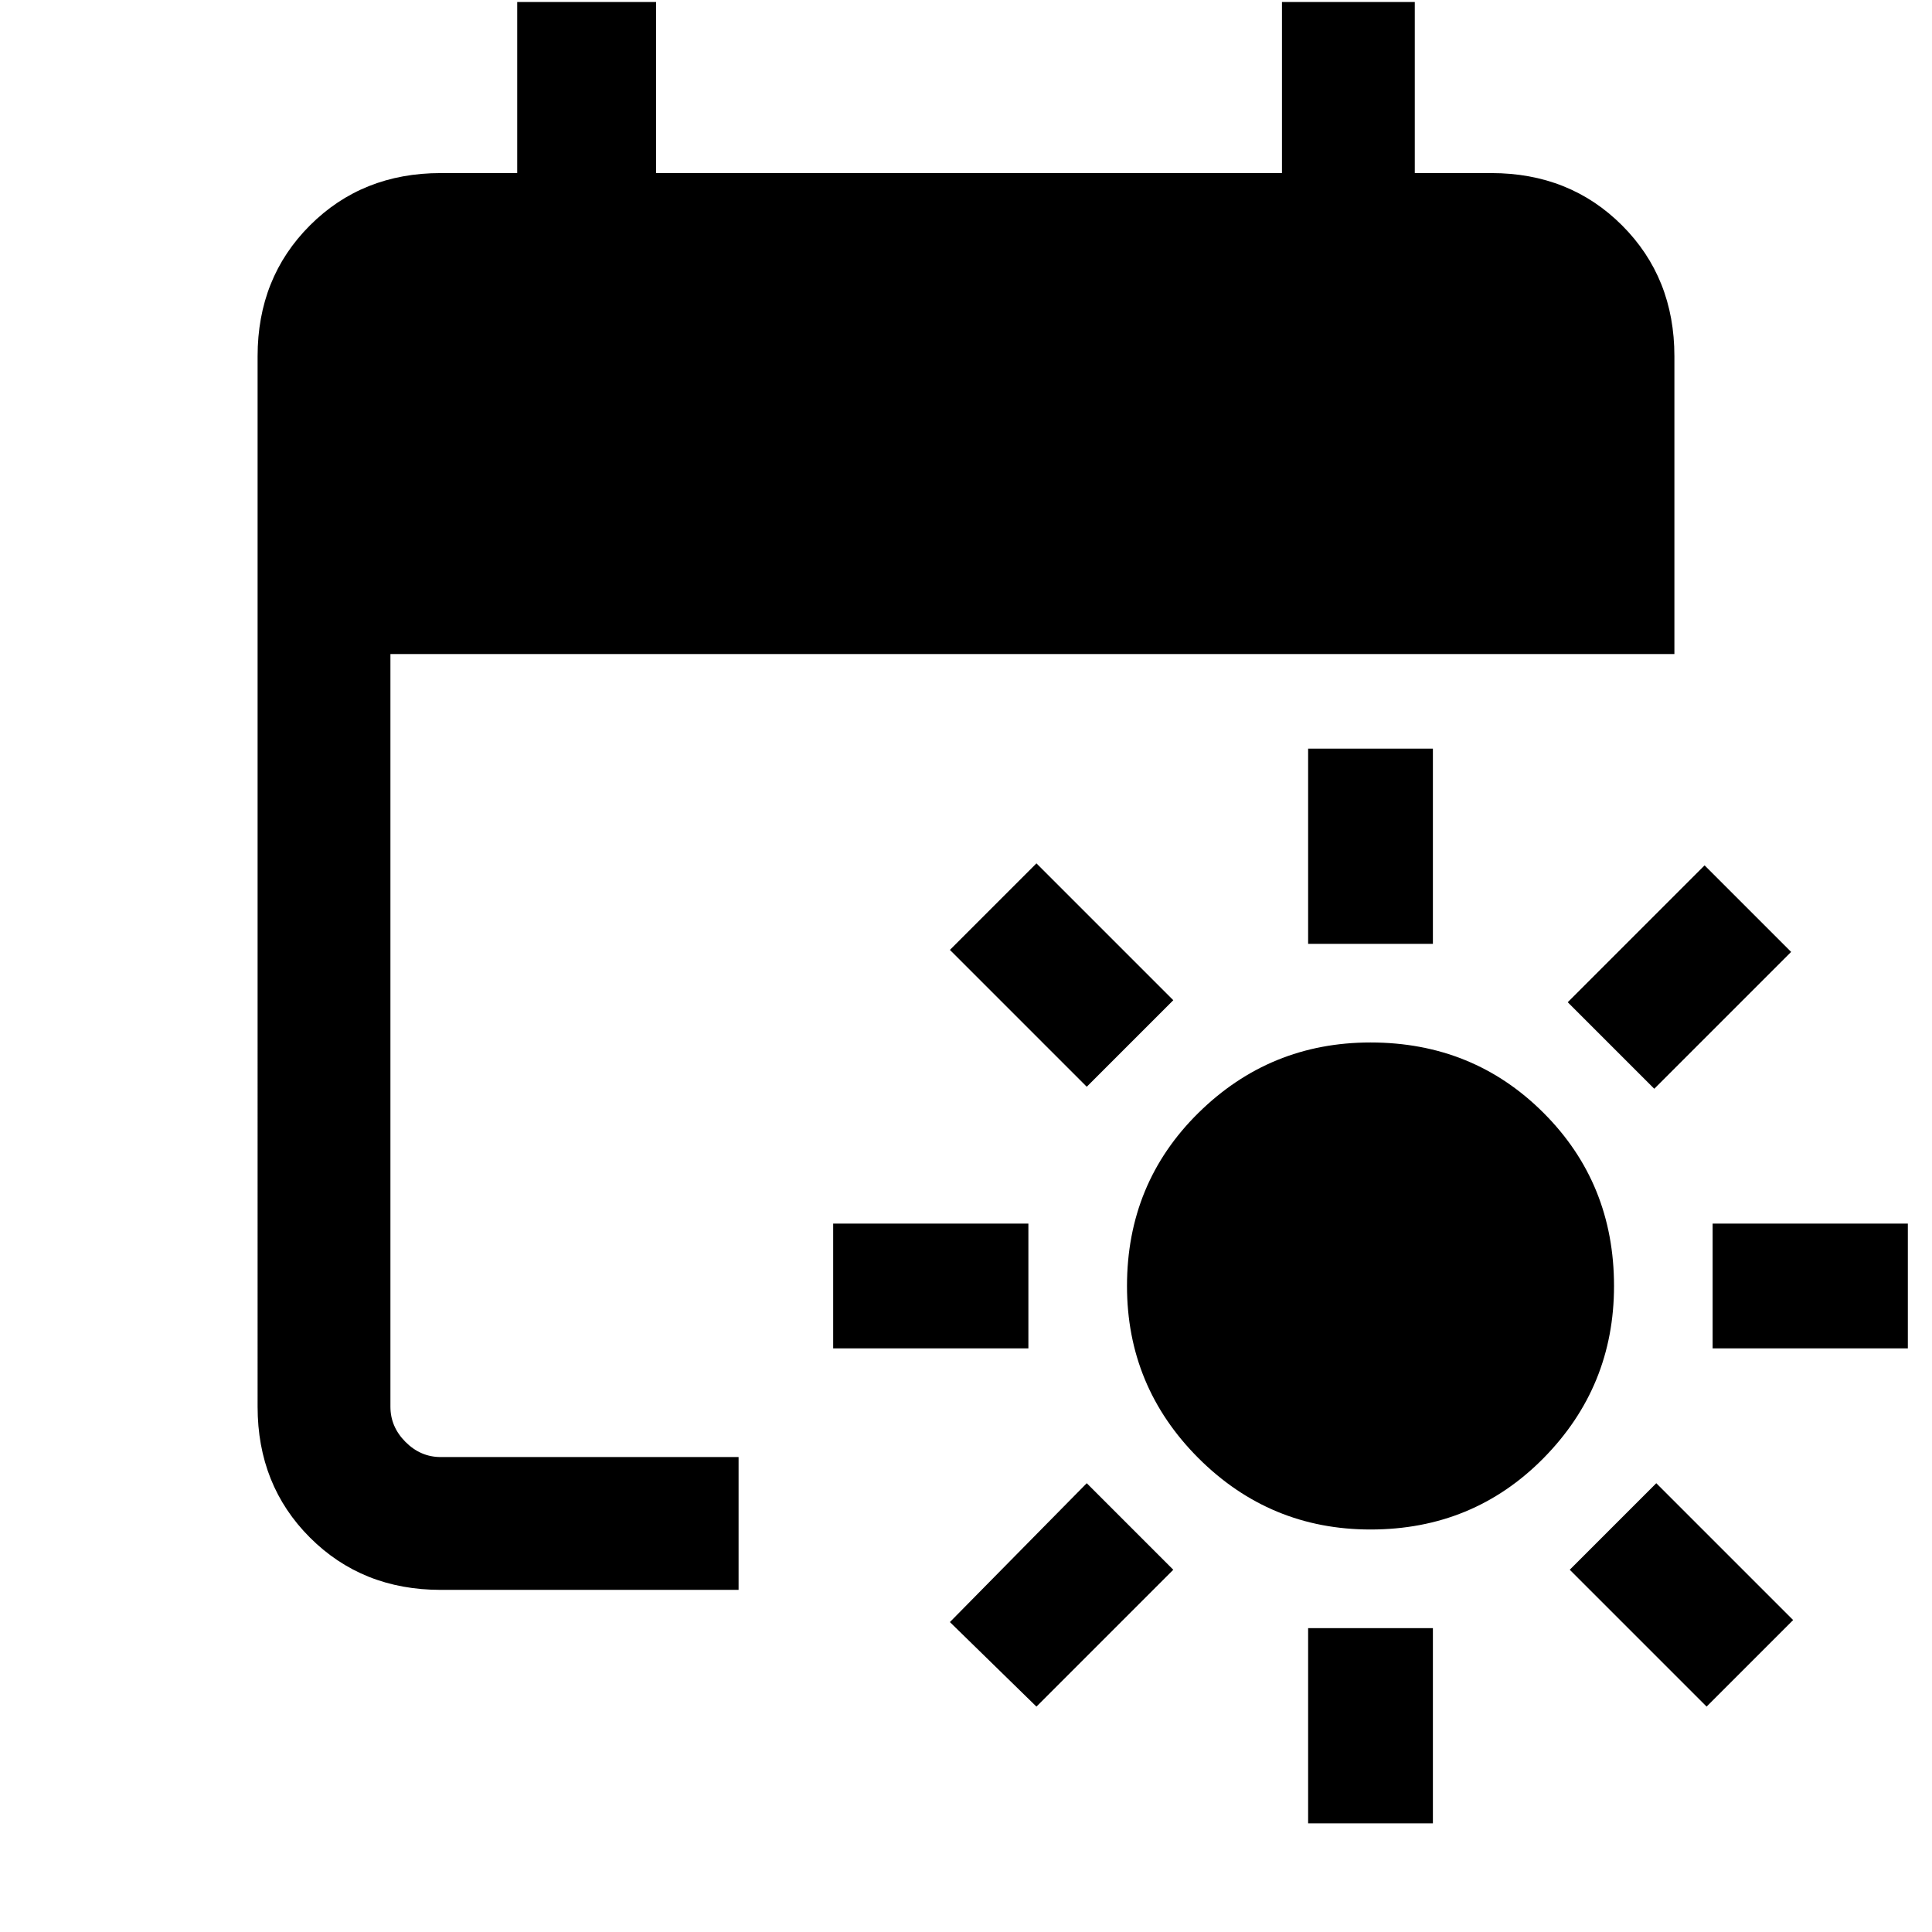 <svg xmlns="http://www.w3.org/2000/svg" height="24" width="24"><path d="M17.025 19q-1.25 0-2.138-.887Q14 17.225 14 15.975q0-1.275.887-2.15.888-.875 2.138-.875 1.275 0 2.15.875t.875 2.15q0 1.25-.875 2.138-.875.887-2.15.887Zm-.775-7.275V9.3h1.55v2.425Zm0 10.925v-2.425h1.55v2.425Zm4.3-9.125-1.075-1.075 1.7-1.7 1.075 1.075ZM12.875 21.2 11.8 20.15l1.7-1.725 1.075 1.075Zm8.4-4.45V15.2H23.7v1.55Zm-10.925 0V15.2h2.425v1.55ZM21.2 21.2l-1.7-1.7 1.075-1.075 1.7 1.7Zm-7.7-7.7-1.7-1.7 1.075-1.075 1.7 1.7Zm-8.025 6.25q-.975 0-1.625-.65t-.65-1.625V4.425q0-.975.65-1.625t1.625-.65h.95V.025H8.15V2.15h7.775V.025h1.65V2.15h.95q.975 0 1.625.65t.65 1.625v3.7H4.85v9.35q0 .25.188.438.187.187.437.187h3.7v1.65Z"/></svg>
